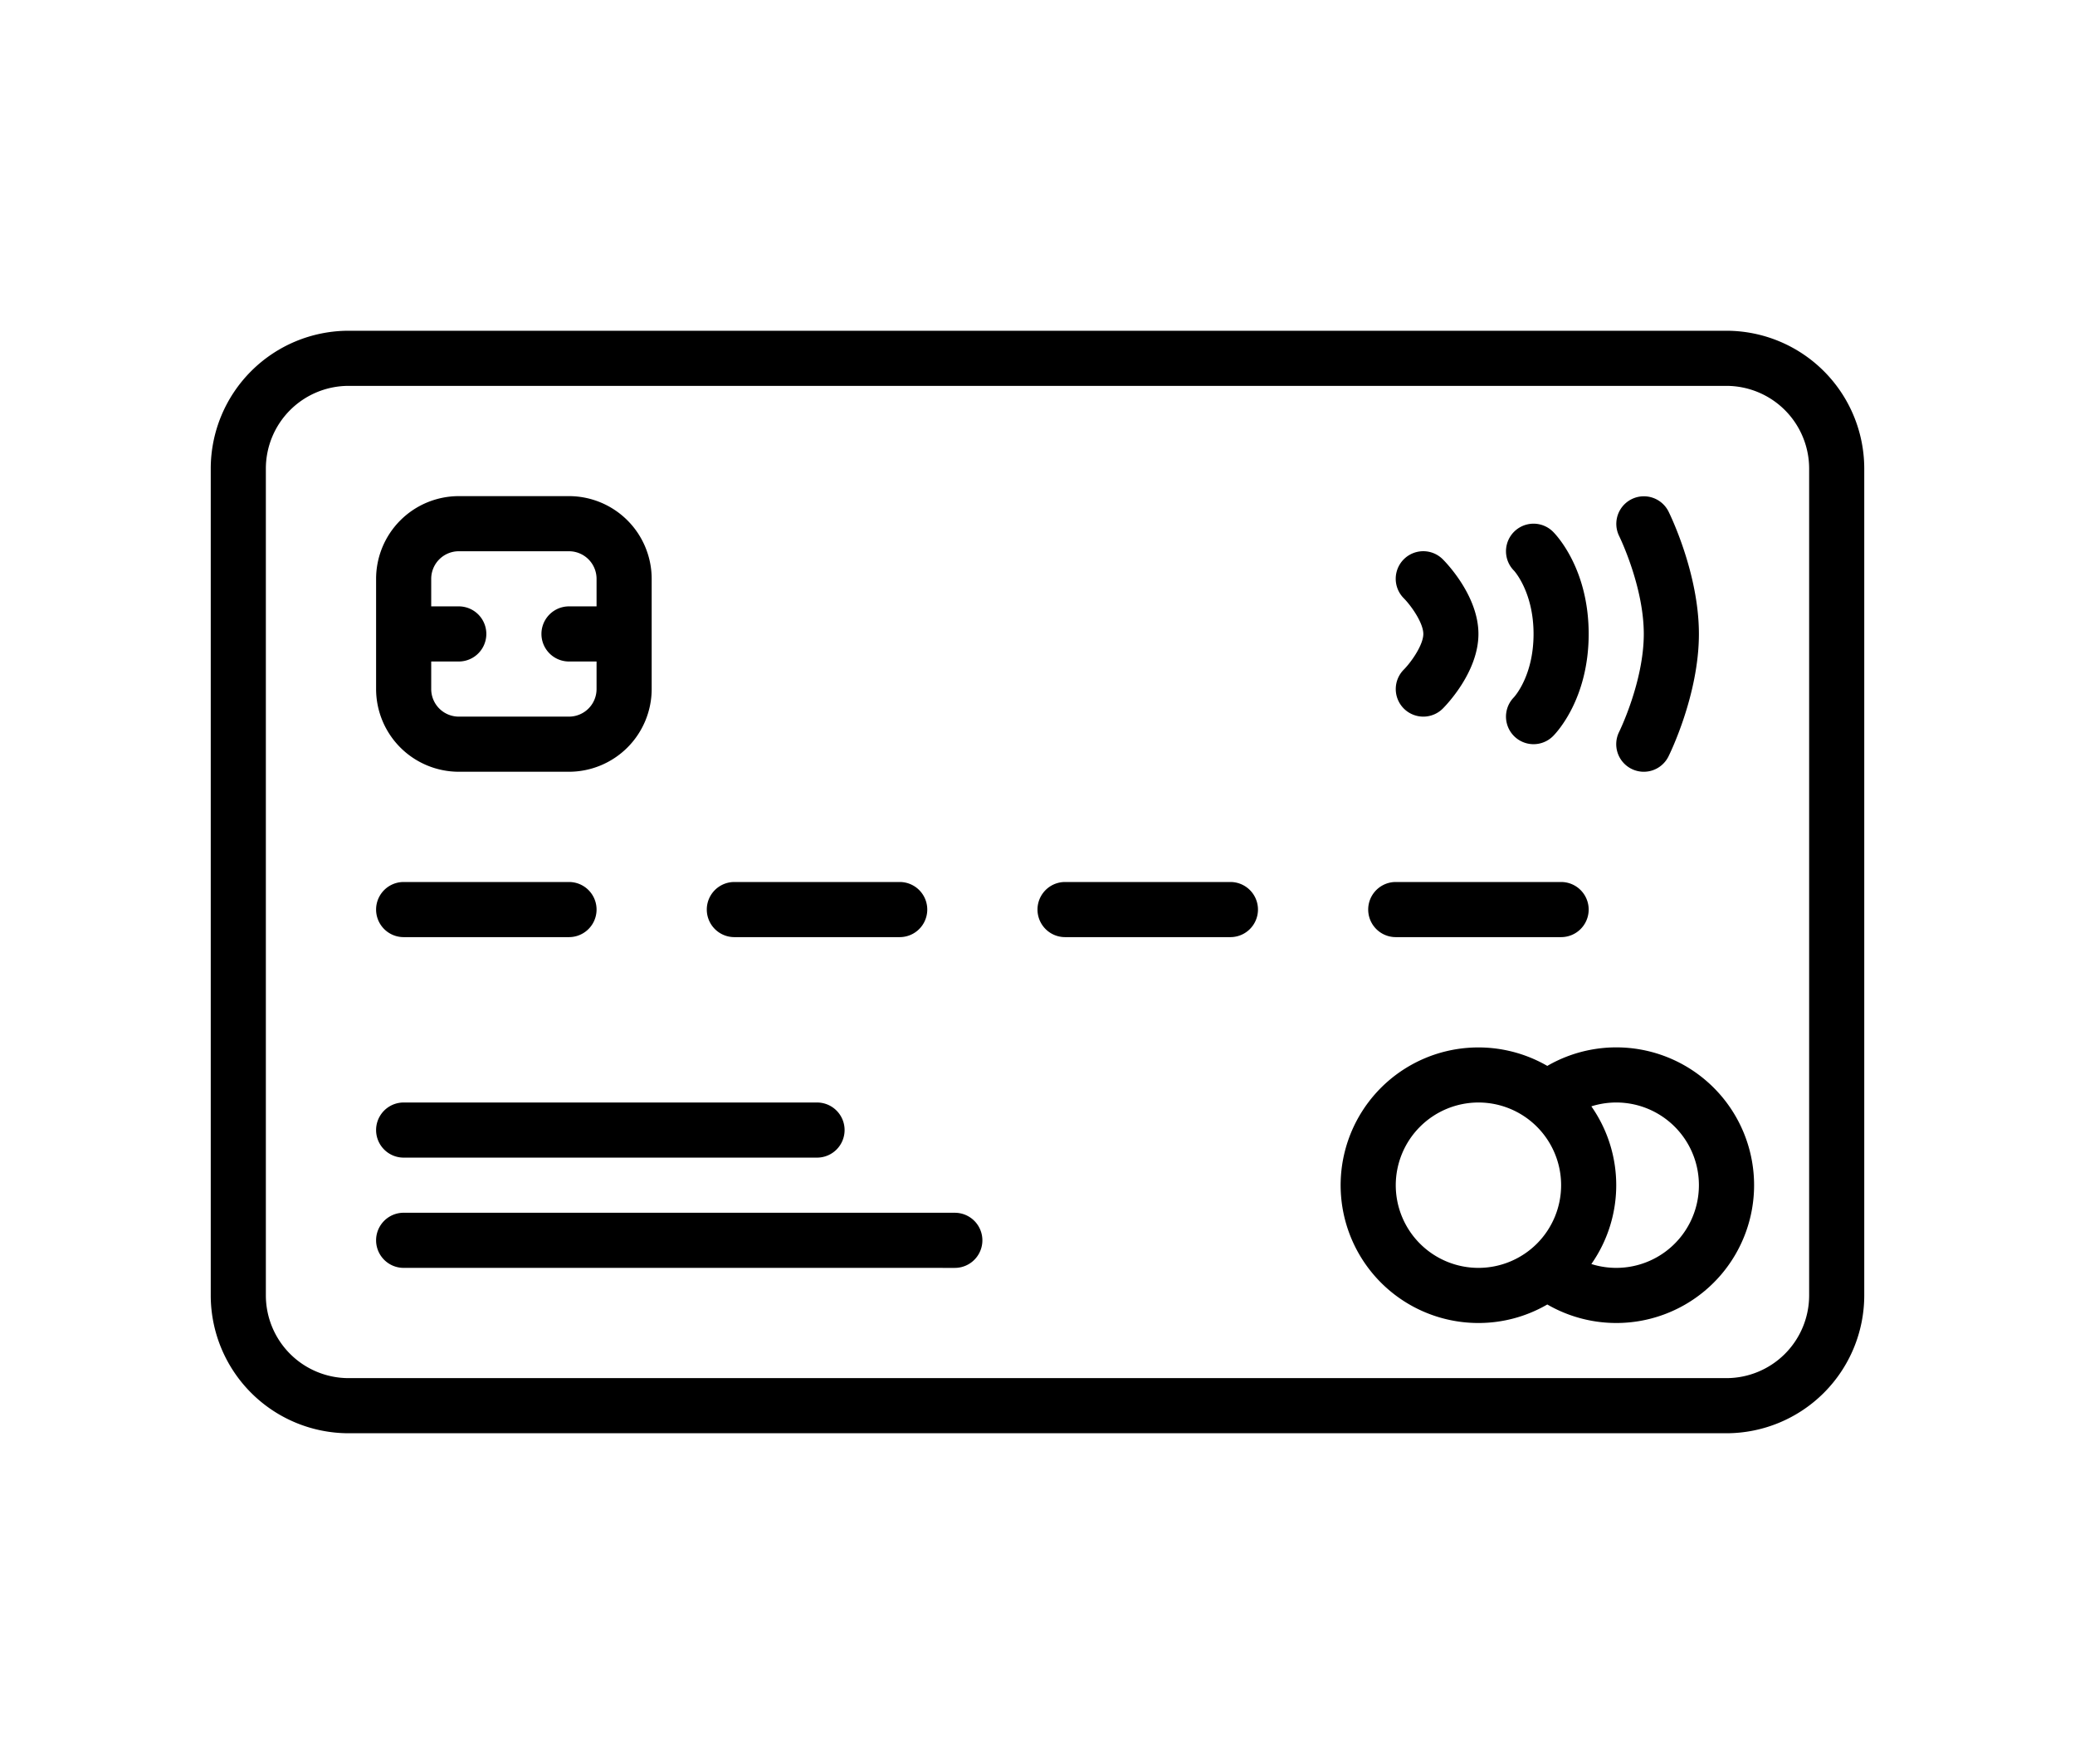 <?xml version="1.0"?>
<svg xmlns="http://www.w3.org/2000/svg" id="Outline" viewBox="0 0 512 512" width="40" height="34"><path d="M56,416H456a40.045,40.045,0,0,0,40-40V136a40.045,40.045,0,0,0-40-40H56a40.045,40.045,0,0,0-40,40V376A40.045,40.045,0,0,0,56,416ZM32,136a24.028,24.028,0,0,1,24-24H456a24.028,24.028,0,0,1,24,24V376a24.028,24.028,0,0,1-24,24H56a24.028,24.028,0,0,1-24-24Z"/><path d="M88,224h32a24.028,24.028,0,0,0,24-24V168a24.028,24.028,0,0,0-24-24H88a24.028,24.028,0,0,0-24,24v32A24.028,24.028,0,0,0,88,224Zm0-64h32a8.009,8.009,0,0,1,8,8v8h-8a8,8,0,0,0,0,16h8v8a8.009,8.009,0,0,1-8,8H88a8.009,8.009,0,0,1-8-8v-8h8a8,8,0,0,0,0-16H80v-8A8.009,8.009,0,0,1,88,160Z"/><path d="M72,336H192a8,8,0,0,0,0-16H72a8,8,0,0,0,0,16Z"/><path d="M72,368l160,.006h0a8,8,0,0,0,0-16L72,352h0a8,8,0,0,0,0,16Z"/><path d="M384,384a39.736,39.736,0,0,0,19.99-5.376,40,40,0,1,0,0-69.248A39.992,39.992,0,1,0,384,384Zm64-40a23.989,23.989,0,0,1-31.221,22.884,39.87,39.87,0,0,0,0-45.767A23.986,23.986,0,0,1,448,344Zm-64-24a24,24,0,1,1-24,24A24.028,24.028,0,0,1,384,320Z"/><path d="M428.422,223.155a7.993,7.993,0,0,0,10.733-3.577C439.517,218.855,448,201.686,448,184s-8.483-34.855-8.845-35.578a8,8,0,0,0-14.316,7.144C424.911,155.711,432,170.16,432,184s-7.089,28.289-7.155,28.422A8,8,0,0,0,428.422,223.155Z"/><path d="M362.343,205.657a8,8,0,0,0,11.314,0C374.716,204.6,384,195,384,184s-9.284-20.6-10.343-21.657a8,8,0,0,0-11.336,11.292C364.611,175.962,368,180.866,368,184s-3.389,8.038-5.657,10.343A8,8,0,0,0,362.343,205.657Z"/><path d="M72,272h48a8,8,0,0,0,0-16H72a8,8,0,0,0,0,16Z"/><path d="M168,272h48a8,8,0,0,0,0-16H168a8,8,0,0,0,0,16Z"/><path d="M264,272h48a8,8,0,0,0,0-16H264a8,8,0,0,0,0,16Z"/><path d="M360,272h48a8,8,0,0,0,0-16H360a8,8,0,0,0,0,16Z"/><path d="M405.657,154.343a8,8,0,0,0-11.314,11.314c.056.057,5.657,6.2,5.657,18.343s-5.512,18.184-5.746,18.435l.089-.092h0a8,8,0,0,0,11.314,11.314h0C406.716,212.6,416,202.771,416,184S406.716,155.4,405.657,154.343Z"/></svg>
